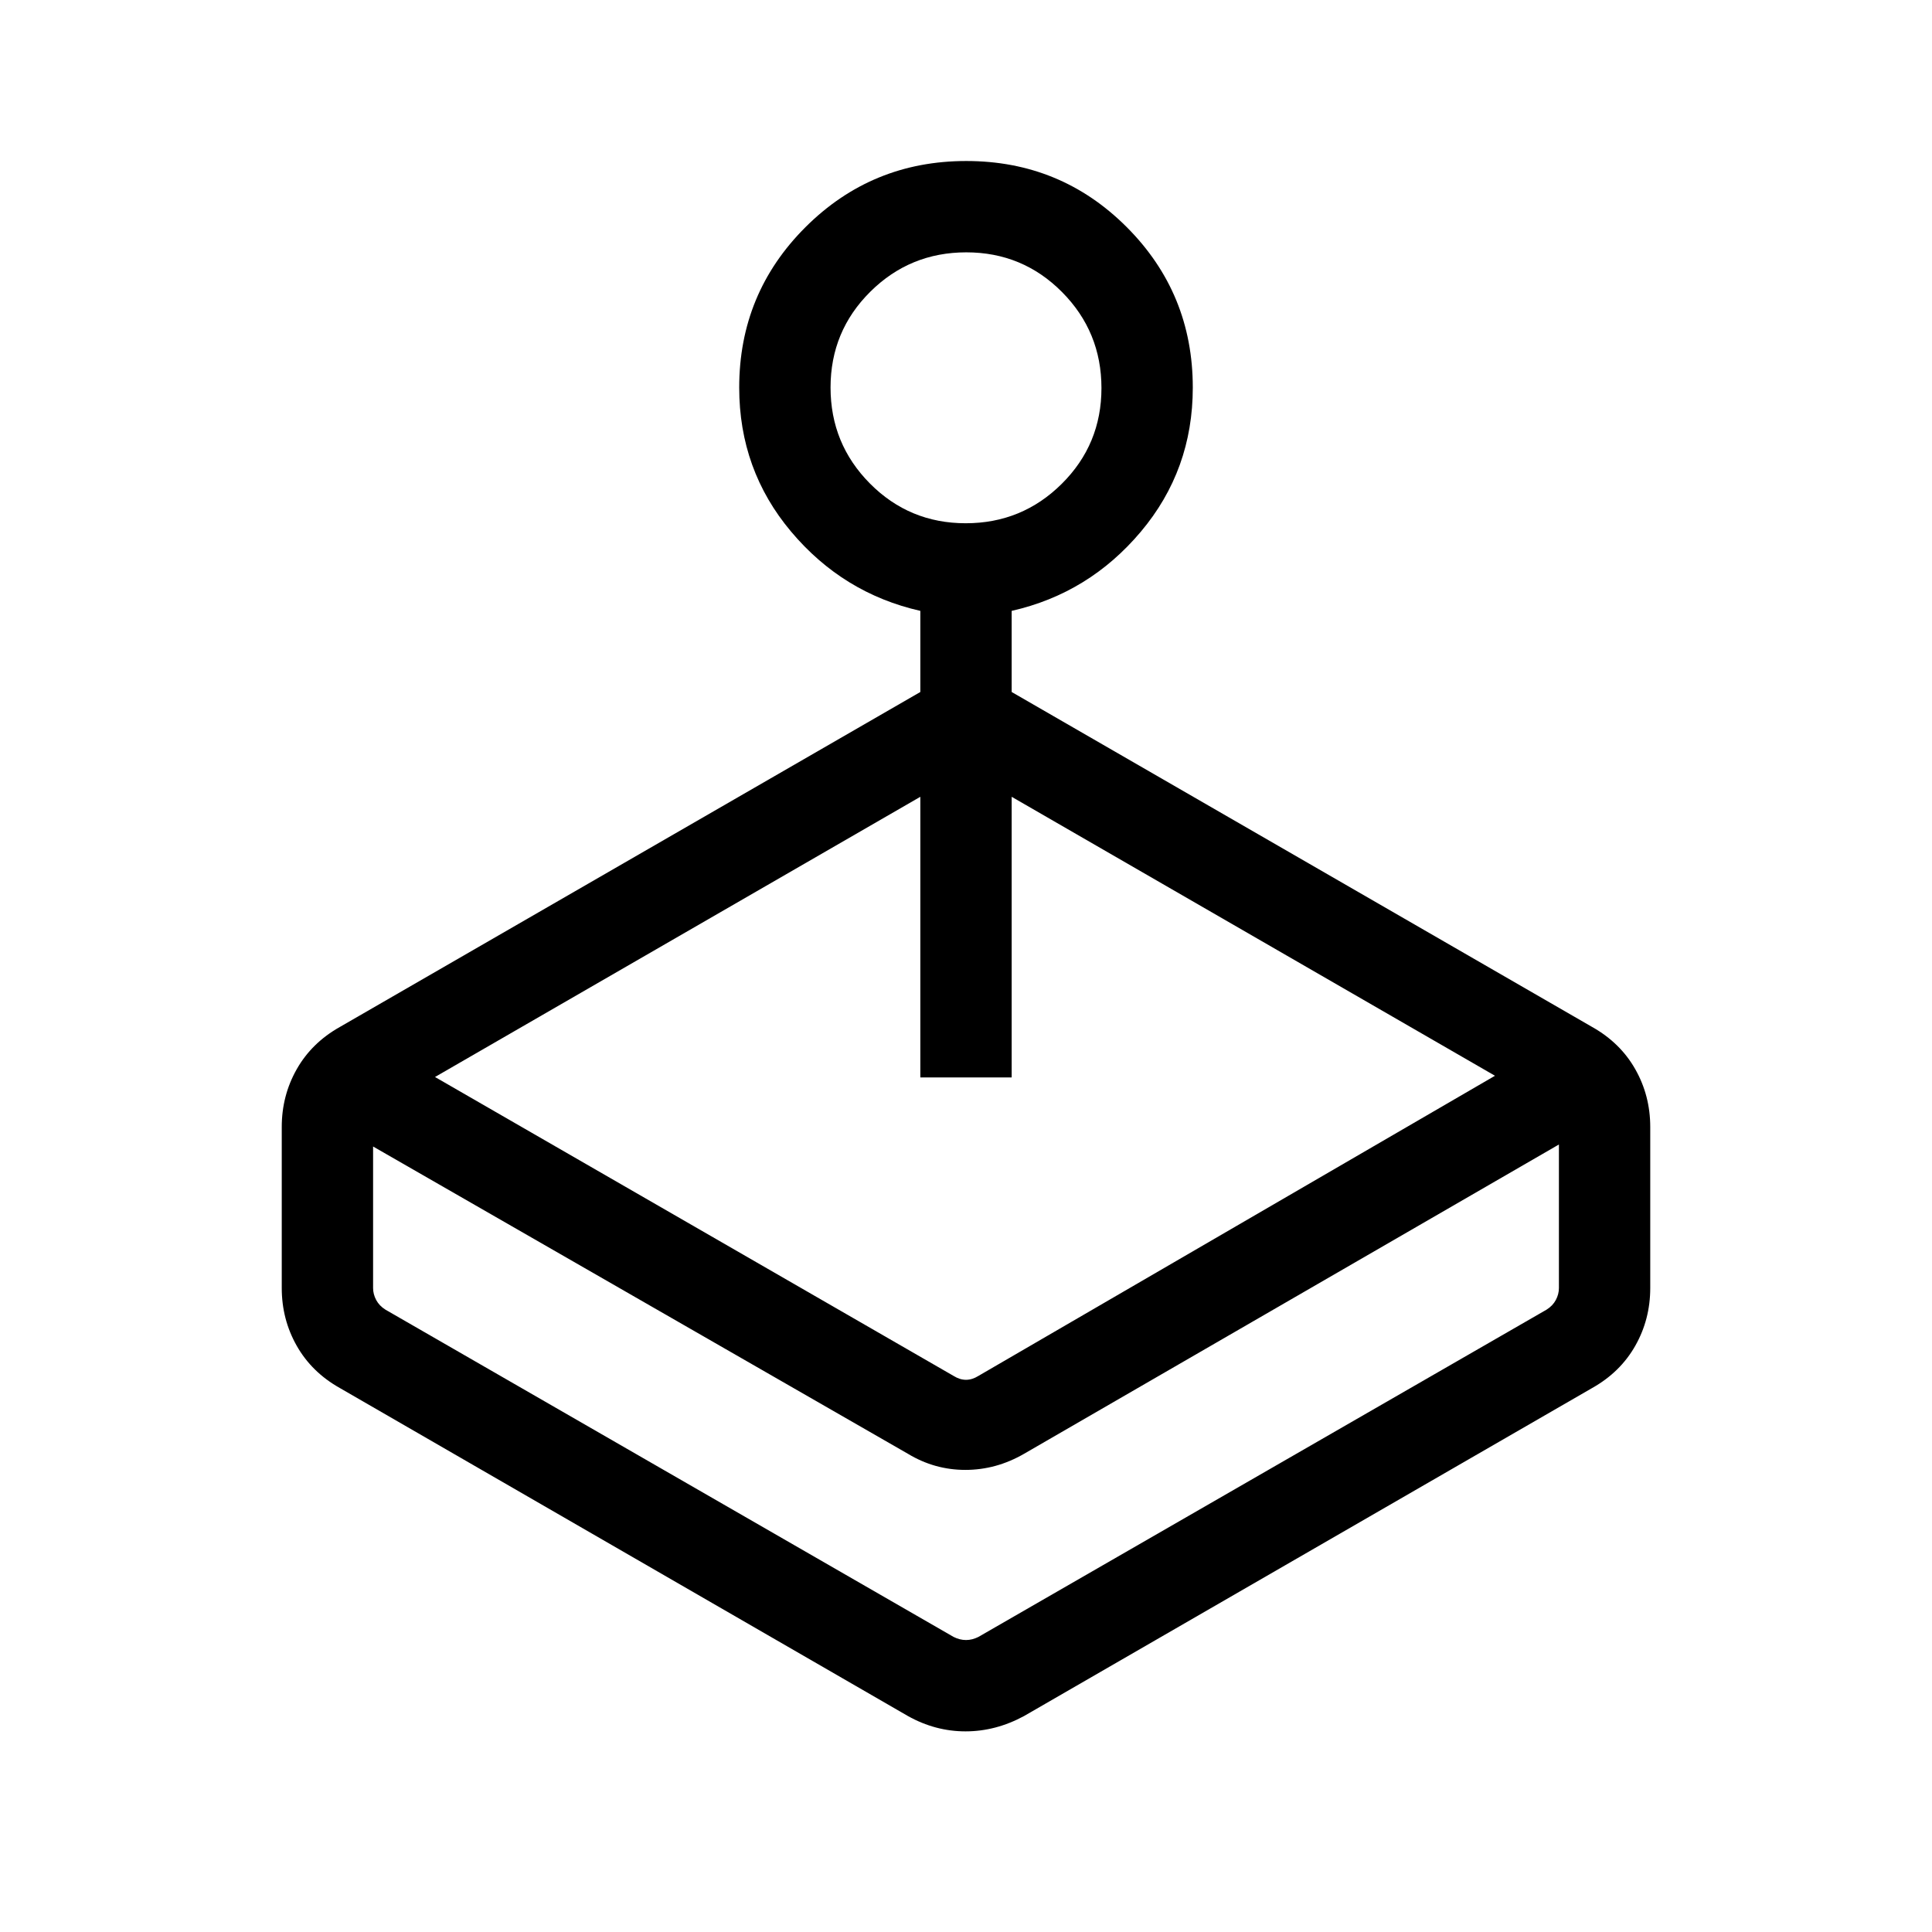 <svg xmlns="http://www.w3.org/2000/svg" width="48" height="48" viewBox="0 -960 960 960"><path d="M457.308-616.152v-40.309q-38.384-8.692-64.192-39.351-25.807-30.659-25.807-71.609 0-46.847 32.935-79.712 32.936-32.864 79.884-32.864t79.756 32.864q32.807 32.865 32.807 79.712 0 40.95-25.807 71.609-25.808 30.659-64.192 39.351v40.309l288.46 166.461q13.962 7.852 21.404 20.971 7.443 13.12 7.443 28.721v79.998q0 15.601-7.443 28.721-7.442 13.119-21.404 20.971l-282.306 163q-14.069 7.615-29.073 7.615t-28.619-7.615l-282.306-163q-13.962-7.852-21.404-20.971-7.443-13.12-7.443-28.721v-79.998q0-15.601 7.443-28.721 7.442-13.119 21.404-20.971l288.46-166.461Zm-6.154 378.537L185.385-390.307v70.306q0 3.077 1.539 5.962 1.538 2.885 4.615 4.808l282.307 162.615q3.077 1.538 6.154 1.538t6.154-1.538l282.307-162.615q3.077-1.923 4.615-4.808 1.539-2.885 1.539-5.962v-71.306L508.846-237.615q-13.849 8-29.155 8-15.306 0-28.537-8Zm6.154-187.001v-139.461L216.153-424.845l257.693 148.538q3.077 1.923 6.154 1.923t6.154-1.923l256.693-149.154-240.155-138.616v139.461h-45.384Zm22.552-275.383q27.986 0 47.717-19.59 19.73-19.59 19.73-47.577 0-27.986-19.59-47.717-19.59-19.731-47.577-19.731-27.986 0-47.717 19.591-19.73 19.59-19.73 47.577 0 27.986 19.59 47.717 19.59 19.73 47.577 19.73Zm-2.168 555.306Z"/></svg>